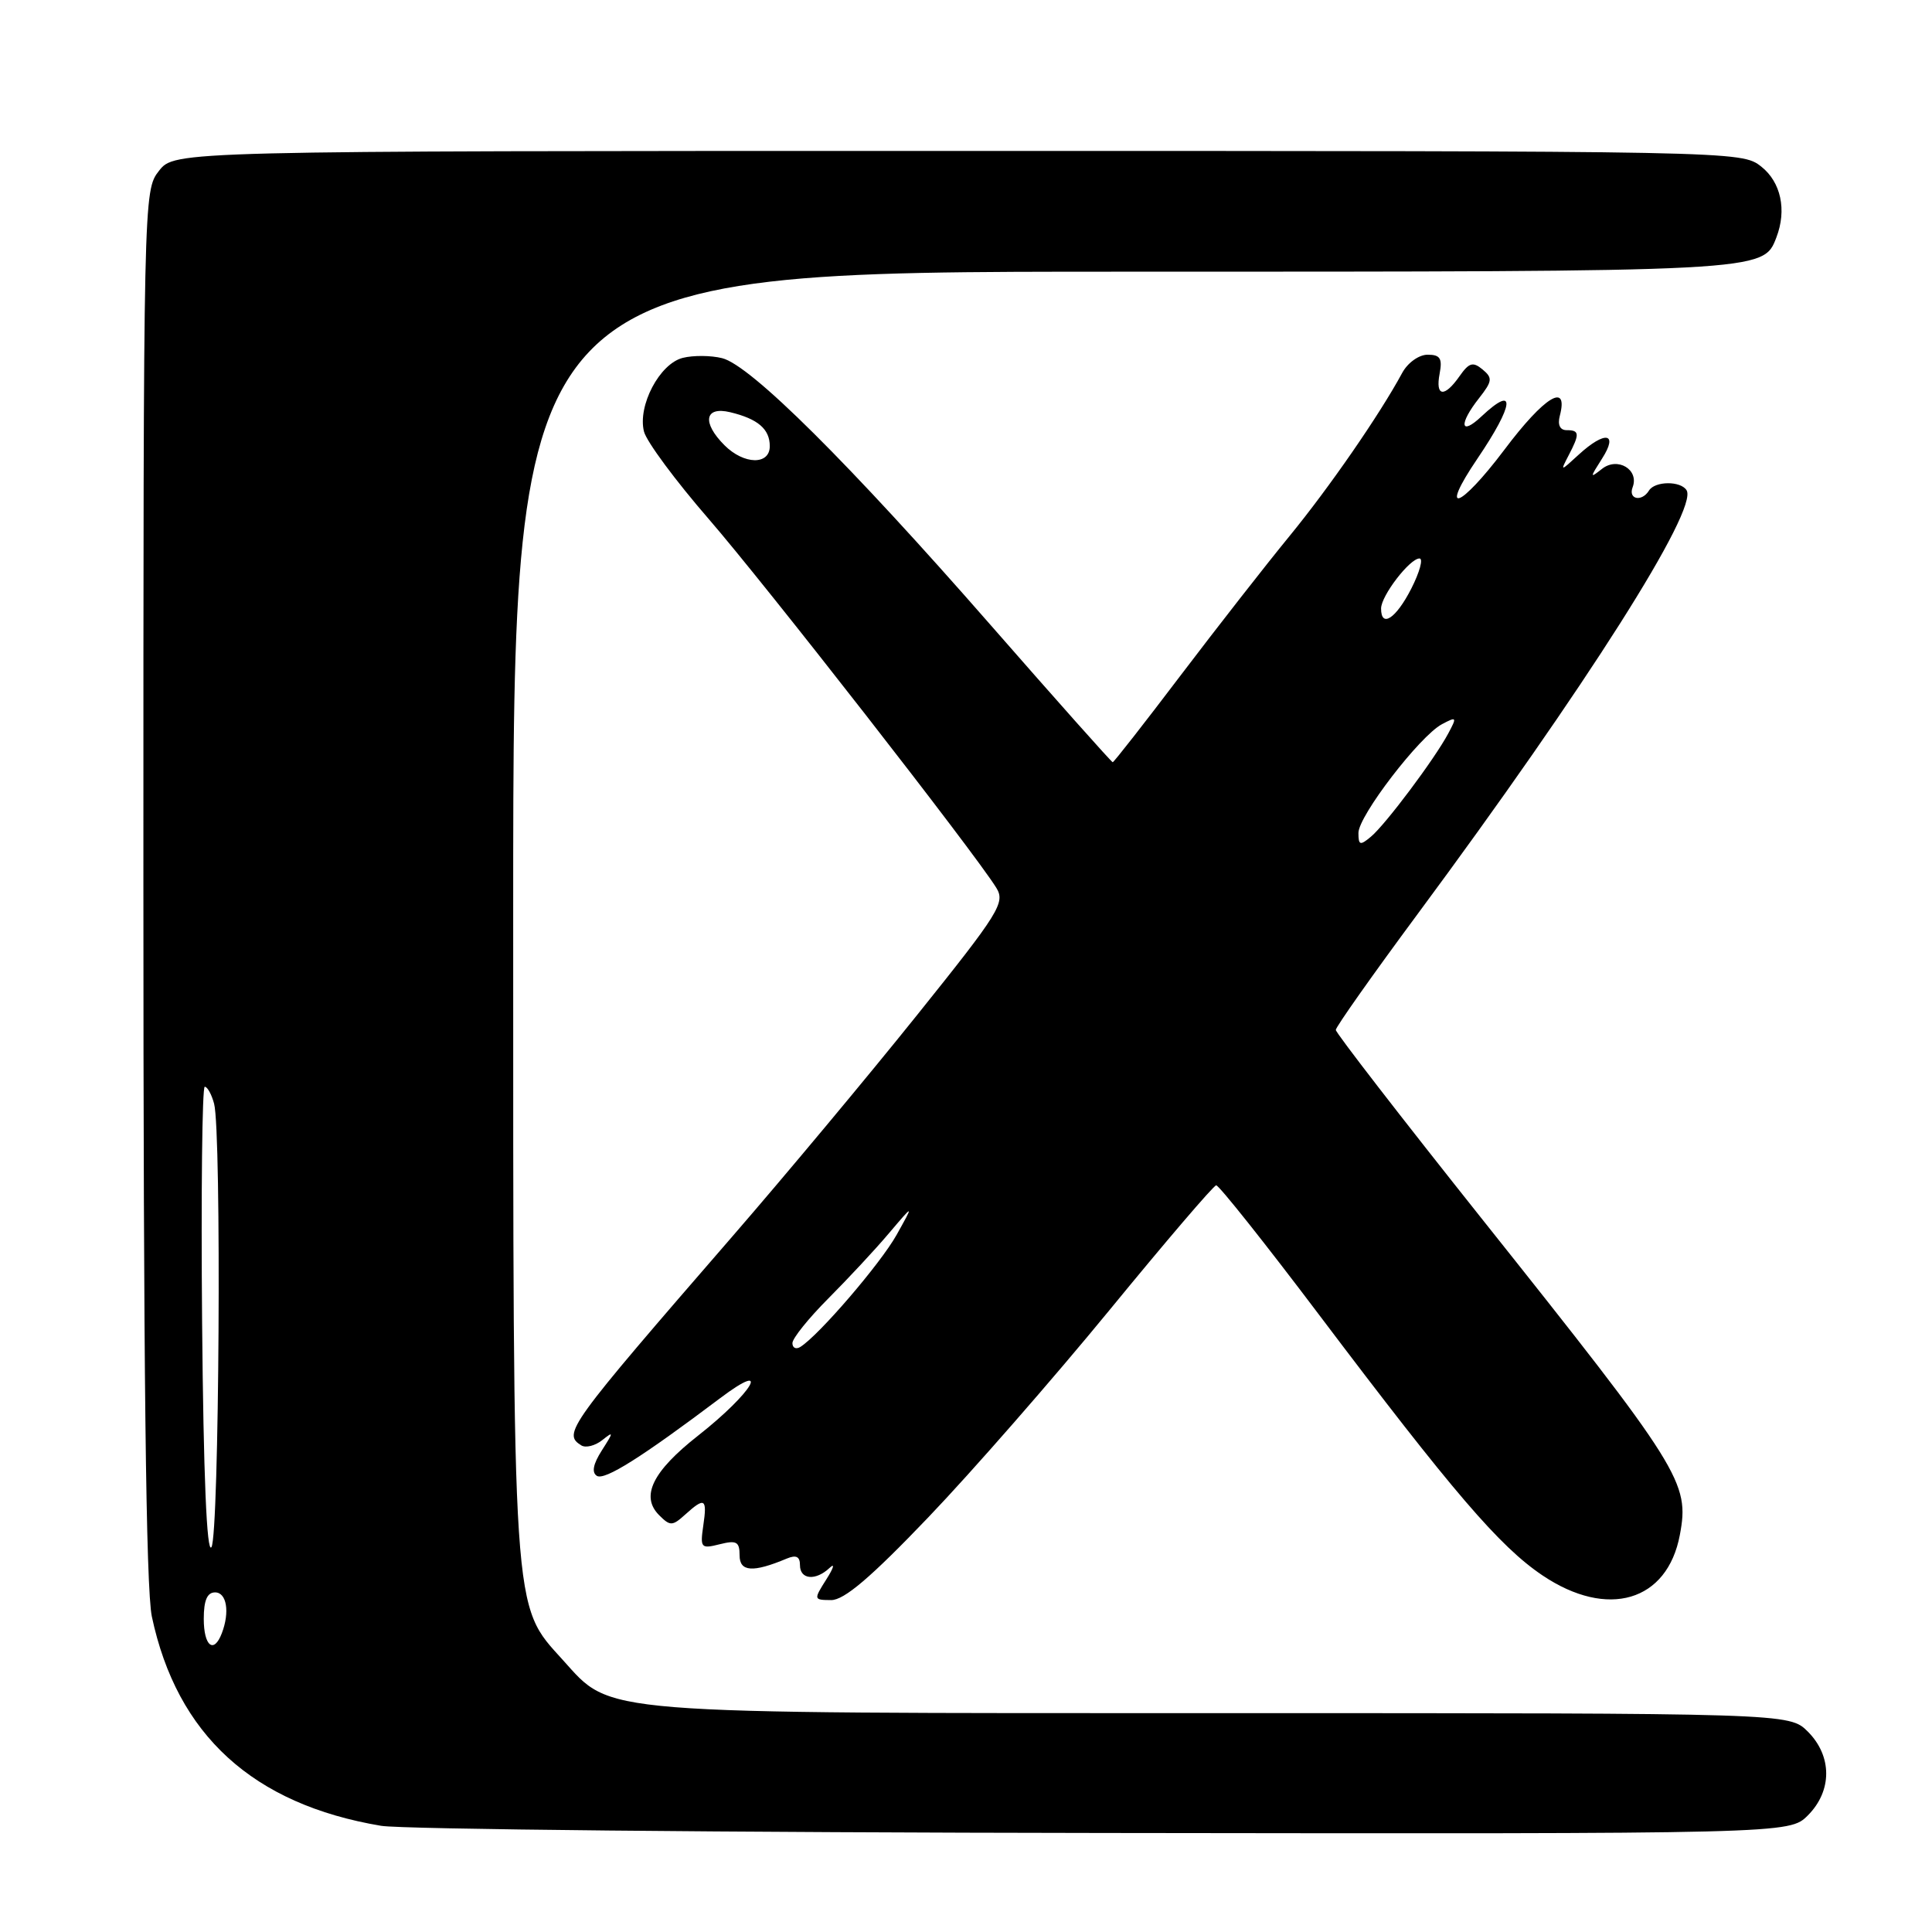 <?xml version="1.0" encoding="UTF-8" standalone="no"?>
<!DOCTYPE svg PUBLIC "-//W3C//DTD SVG 1.1//EN" "http://www.w3.org/Graphics/SVG/1.1/DTD/svg11.dtd" >
<svg xmlns="http://www.w3.org/2000/svg" xmlns:xlink="http://www.w3.org/1999/xlink" version="1.1" viewBox="0 0 256 256">
 <g >
 <path fill="currentColor"
d=" M 239.55 240.55 C 242.79 237.30 242.79 232.70 239.55 229.45 C 237.09 227.00 237.09 227.00 162.22 227.00 C 78.32 227.00 81.15 227.23 74.60 219.98 C 67.83 212.48 68.00 215.10 68.00 120.82 C 68.00 36.00 68.00 36.00 148.55 36.00 C 233.97 36.00 233.63 36.02 235.38 31.46 C 236.78 27.82 235.98 24.13 233.37 22.07 C 230.74 20.01 230.43 20.00 126.94 20.00 C 23.15 20.00 23.15 20.00 21.07 22.63 C 19.01 25.26 19.00 25.71 19.00 117.09 C 19.00 181.26 19.34 210.50 20.12 214.20 C 23.45 229.89 33.51 239.08 50.50 241.93 C 53.25 242.39 96.36 242.82 146.30 242.88 C 237.09 243.00 237.09 243.00 239.55 240.55 Z  M 123.00 201.06 C 128.78 195.02 139.57 182.67 147.00 173.61 C 154.43 164.54 160.79 157.10 161.15 157.06 C 161.50 157.03 167.65 164.76 174.81 174.25 C 192.52 197.71 198.71 204.93 204.39 208.75 C 213.02 214.55 220.93 212.22 222.59 203.38 C 223.89 196.43 222.87 194.80 196.23 161.34 C 185.65 148.05 177.00 136.86 177.00 136.47 C 177.00 136.08 181.87 129.18 187.83 121.13 C 210.18 90.94 225.05 67.51 223.48 64.96 C 222.70 63.70 219.29 63.73 218.50 65.00 C 217.55 66.54 215.72 66.18 216.33 64.57 C 217.23 62.23 214.34 60.49 212.27 62.13 C 210.64 63.41 210.65 63.33 212.29 60.75 C 214.48 57.33 212.68 57.04 209.18 60.25 C 206.73 62.50 206.73 62.50 207.86 60.32 C 209.34 57.49 209.30 57.00 207.59 57.00 C 206.71 57.00 206.37 56.30 206.68 55.11 C 207.87 50.56 204.65 52.52 199.34 59.59 C 193.40 67.47 190.59 68.41 195.76 60.78 C 200.66 53.55 200.93 50.84 196.31 55.17 C 193.48 57.84 193.26 56.21 195.99 52.75 C 197.75 50.50 197.80 50.08 196.44 48.95 C 195.17 47.90 194.66 48.05 193.40 49.84 C 191.38 52.73 190.17 52.57 190.76 49.50 C 191.14 47.49 190.83 47.00 189.17 47.00 C 188.02 47.00 186.53 48.06 185.80 49.41 C 182.79 54.98 176.12 64.62 170.87 71.03 C 167.78 74.80 161.30 83.09 156.48 89.44 C 151.66 95.80 147.59 101.00 147.44 101.00 C 147.29 101.00 139.98 92.79 131.20 82.75 C 112.50 61.37 99.46 48.40 95.69 47.46 C 94.21 47.09 91.86 47.07 90.47 47.42 C 87.40 48.19 84.47 53.76 85.33 57.18 C 85.66 58.50 89.52 63.71 93.90 68.76 C 101.34 77.34 129.07 112.89 132.01 117.63 C 133.23 119.60 132.45 120.87 121.50 134.52 C 114.99 142.64 104.00 155.81 97.08 163.79 C 75.17 189.06 74.52 189.97 77.04 191.53 C 77.62 191.88 78.85 191.57 79.78 190.84 C 81.33 189.61 81.33 189.71 79.74 192.20 C 78.59 194.00 78.38 195.11 79.09 195.56 C 80.12 196.19 85.01 193.11 95.39 185.29 C 102.40 180.01 99.75 184.53 92.51 190.22 C 86.46 194.97 84.84 198.27 87.34 200.77 C 88.80 202.23 89.09 202.23 90.80 200.68 C 93.39 198.34 93.72 198.55 93.19 202.14 C 92.76 205.11 92.88 205.25 95.37 204.62 C 97.60 204.06 98.00 204.29 98.00 206.10 C 98.00 208.28 99.77 208.40 104.25 206.52 C 105.50 206.00 106.00 206.25 106.00 207.39 C 106.00 209.31 108.07 209.50 109.93 207.75 C 110.66 207.06 110.47 207.74 109.51 209.25 C 107.79 211.97 107.80 212.00 110.13 212.02 C 111.85 212.03 115.38 209.03 123.00 201.06 Z  M 27.00 214.50 C 27.00 212.06 27.45 211.00 28.50 211.00 C 30.04 211.00 30.47 213.61 29.39 216.42 C 28.33 219.19 27.00 218.12 27.00 214.50 Z  M 26.78 175.25 C 26.63 158.06 26.79 144.00 27.13 144.00 C 27.48 144.00 28.04 145.01 28.37 146.25 C 29.37 149.99 29.05 203.37 28.02 205.00 C 27.40 205.97 26.96 195.54 26.78 175.25 Z  M 105.00 177.97 C 105.00 177.34 107.14 174.68 109.75 172.06 C 112.36 169.44 115.99 165.55 117.80 163.40 C 121.11 159.50 121.11 159.50 118.79 163.65 C 116.65 167.46 108.48 176.97 106.04 178.48 C 105.47 178.83 105.00 178.60 105.00 177.97 Z  M 180.00 110.37 C 180.00 108.11 188.11 97.55 191.05 95.97 C 193.02 94.92 193.08 94.99 191.91 97.17 C 190.12 100.54 183.58 109.27 181.65 110.87 C 180.22 112.07 180.00 112.00 180.00 110.37 Z  M 183.00 80.63 C 183.00 78.95 186.80 74.00 188.09 74.00 C 188.61 74.00 188.12 75.80 187.00 78.00 C 184.98 81.96 183.00 83.27 183.00 80.63 Z  M 96.00 59.00 C 92.99 55.99 93.36 53.81 96.75 54.62 C 100.42 55.50 102.00 56.85 102.00 59.12 C 102.00 61.65 98.58 61.58 96.00 59.00 Z "/>
</g>
</svg>
